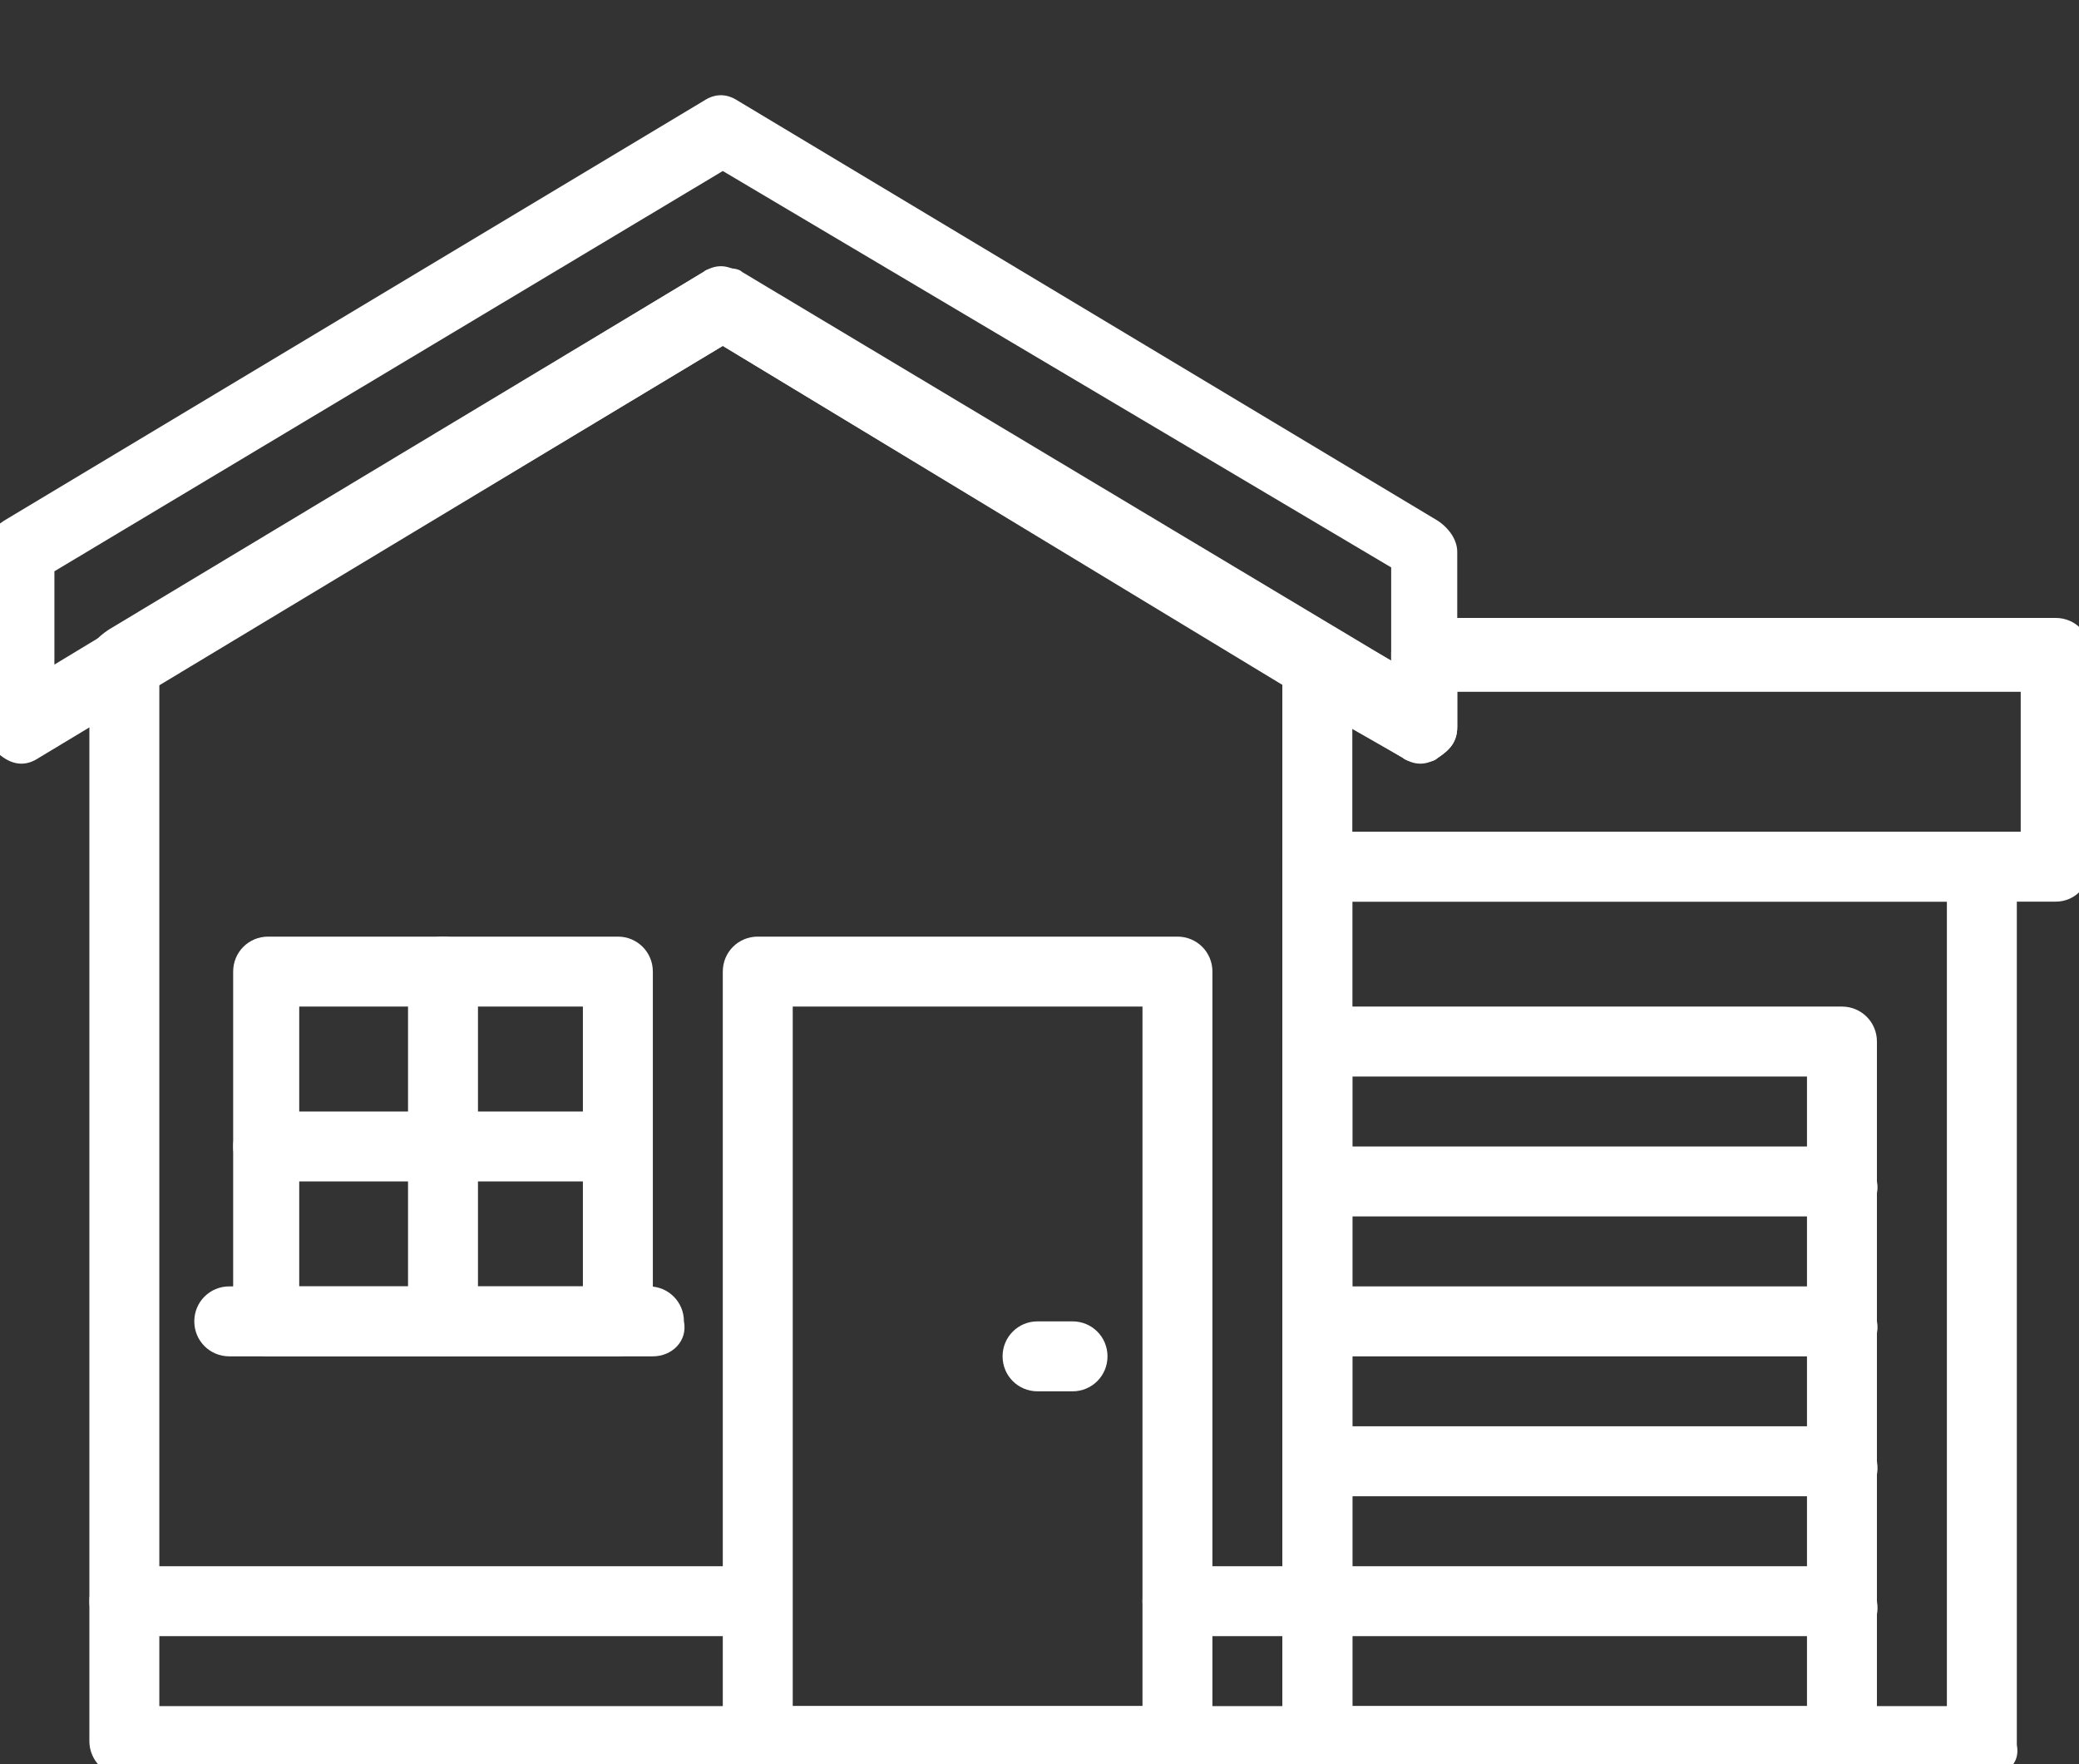 <?xml version="1.0" encoding="utf-8"?>
<!-- Generator: Adobe Illustrator 19.1.0, SVG Export Plug-In . SVG Version: 6.00 Build 0)  -->
<svg version="1.1" id="Layer_1" xmlns="http://www.w3.org/2000/svg" xmlns:xlink="http://www.w3.org/1999/xlink" x="0px" y="0px"
	 viewBox="0 0 53.5 45.4" style="enable-background:new 0 0 53.5 45.4;" xml:space="preserve">
<rect x="0" y="0" width="53.5" height="45.4" fill="#333333" stroke="none"/>
<style type="text/css">
	.st0{fill:#FFFFFF;}
</style>
<g>
	<path class="st0" d="M33.9,45.7H3.2c-0.5,0-0.9-0.4-0.9-0.9V17c0-0.4,0.2-0.6,0.5-0.8L18.1,7c0.3-0.2,0.6-0.2,0.9,0l15.3,9.2
		c0.3,0.2,0.5,0.5,0.5,0.8v27.8C34.8,45.4,34.5,45.7,33.9,45.7 M4.1,43.9H33V17.6L18.6,8.9L4.1,17.6V43.9z"/>
	<path class="st0" d="M15.9,34.9h-9c-0.5,0-0.9-0.4-0.9-0.9v-9c0-0.5,0.4-0.9,0.9-0.9h9c0.5,0,0.9,0.4,0.9,0.9v9
		C16.8,34.5,16.4,34.9,15.9,34.9 M7.7,33.1H15v-7.2H7.7V33.1z"/>
	<path class="st0" d="M51.1,45.7H33.9c-0.5,0-0.9-0.4-0.9-0.9V22.3c0-0.5,0.4-0.9,0.9-0.9h17.1c0.5,0,0.9,0.4,0.9,0.9v22.6
		C52,45.4,51.6,45.7,51.1,45.7 M34.8,43.9h15.3V23.2H34.8V43.9z"/>
	<path class="st0" d="M47.4,45.7H33.9c-0.5,0-0.9-0.4-0.9-0.9v-18c0-0.5,0.4-0.9,0.9-0.9h13.5c0.5,0,0.9,0.4,0.9,0.9v18
		C48.4,45.4,48,45.7,47.4,45.7 M34.8,43.9h11.7V27.7H34.8V43.9z"/>
	<path class="st0" d="M47.4,34.9H33.9c-0.5,0-0.9-0.4-0.9-0.9c0-0.5,0.4-0.9,0.9-0.9h13.5c0.5,0,0.9,0.4,0.9,0.9
		C48.4,34.5,48,34.9,47.4,34.9"/>
	<path class="st0" d="M47.4,31.3H33.9c-0.5,0-0.9-0.4-0.9-0.9c0-0.5,0.4-0.9,0.9-0.9h13.5c0.5,0,0.9,0.4,0.9,0.9
		C48.4,30.9,48,31.3,47.4,31.3"/>
	<path class="st0" d="M47.4,38.5H33.9c-0.5,0-0.9-0.4-0.9-0.9c0-0.5,0.4-0.9,0.9-0.9h13.5c0.5,0,0.9,0.4,0.9,0.9
		C48.4,38.2,48,38.5,47.4,38.5"/>
	<path class="st0" d="M47.4,42.1H33.9c-0.5,0-0.9-0.4-0.9-0.9c0-0.5,0.4-0.9,0.9-0.9h13.5c0.5,0,0.9,0.4,0.9,0.9
		C48.4,41.8,48,42.1,47.4,42.1"/>
	<path class="st0" d="M52.9,23.2H33.9c-0.5,0-0.9-0.4-0.9-0.9V17c0-0.4,0.2-0.6,0.5-0.8c0.3-0.2,0.6-0.2,0.9,0l1.4,0.8v-0.2
		c0-0.5,0.4-0.9,0.9-0.9h16.2c0.5,0,0.9,0.4,0.9,0.9v5.4C53.8,22.8,53.4,23.2,52.9,23.2 M34.8,21.4H52v-3.6H37.5v0.9
		c0,0.4-0.2,0.6-0.5,0.8c-0.3,0.2-0.6,0.2-0.9,0l-1.4-0.8V21.4z"/>
	<path class="st0" d="M19.5,42.1H3.2c-0.5,0-0.9-0.4-0.9-0.9c0-0.5,0.4-0.9,0.9-0.9h16.2c0.5,0,0.9,0.4,0.9,0.9
		C20.4,41.8,20,42.1,19.5,42.1"/>
	<path class="st0" d="M33.9,42.1h-3.6c-0.5,0-0.9-0.4-0.9-0.9c0-0.5,0.4-0.9,0.9-0.9h3.6c0.5,0,0.9,0.4,0.9,0.9
		C34.8,41.8,34.5,42.1,33.9,42.1"/>
	<path class="st0" d="M16.8,34.9H5.9C5.4,34.9,5,34.5,5,34c0-0.5,0.4-0.9,0.9-0.9h10.8c0.5,0,0.9,0.4,0.9,0.9
		C17.7,34.5,17.3,34.9,16.8,34.9"/>
	<g>
		<path class="st0" d="M15.9,30.4h-9c-0.5,0-0.9-0.4-0.9-0.9c0-0.5,0.4-0.9,0.9-0.9h9c0.5,0,0.9,0.4,0.9,0.9
			C16.8,30,16.4,30.4,15.9,30.4"/>
		<path class="st0" d="M36.6,19.6c-0.2,0-0.4,0-0.5-0.1L18.6,8.9L1,19.5c-0.3,0.2-0.6,0.2-0.9,0c-0.3-0.2-0.5-0.5-0.5-0.8v-4.5
			c0-0.4,0.2-0.6,0.5-0.8l18-10.8c0.3-0.2,0.6-0.2,0.9,0l18,10.8c0.3,0.2,0.5,0.5,0.5,0.8v4.5c0,0.4-0.2,0.6-0.5,0.8
			C36.9,19.6,36.8,19.6,36.6,19.6 M18.6,6.9c0.2,0,0.4,0,0.5,0.1l16.7,10v-2.4L18.6,4.4L1.4,14.7v2.4L18.1,7
			C18.2,6.9,18.4,6.9,18.6,6.9z"/>
	</g>
	<path class="st0" d="M30.3,45.7H19.5c-0.5,0-0.9-0.4-0.9-0.9V25c0-0.5,0.4-0.9,0.9-0.9h10.8c0.5,0,0.9,0.4,0.9,0.9v19.8
		C31.2,45.4,30.8,45.7,30.3,45.7 M20.4,43.9h9v-18h-9V43.9z"/>
	<path class="st0" d="M27.6,35.8h-0.9c-0.5,0-0.9-0.4-0.9-0.9s0.4-0.9,0.9-0.9h0.9c0.5,0,0.9,0.4,0.9,0.9S28.1,35.8,27.6,35.8"/>
	<path class="st0" d="M11.4,34.9c-0.5,0-0.9-0.4-0.9-0.9v-9c0-0.5,0.4-0.9,0.9-0.9c0.5,0,0.9,0.4,0.9,0.9v9
		C12.3,34.5,11.9,34.9,11.4,34.9"/>
</g>
</svg>
